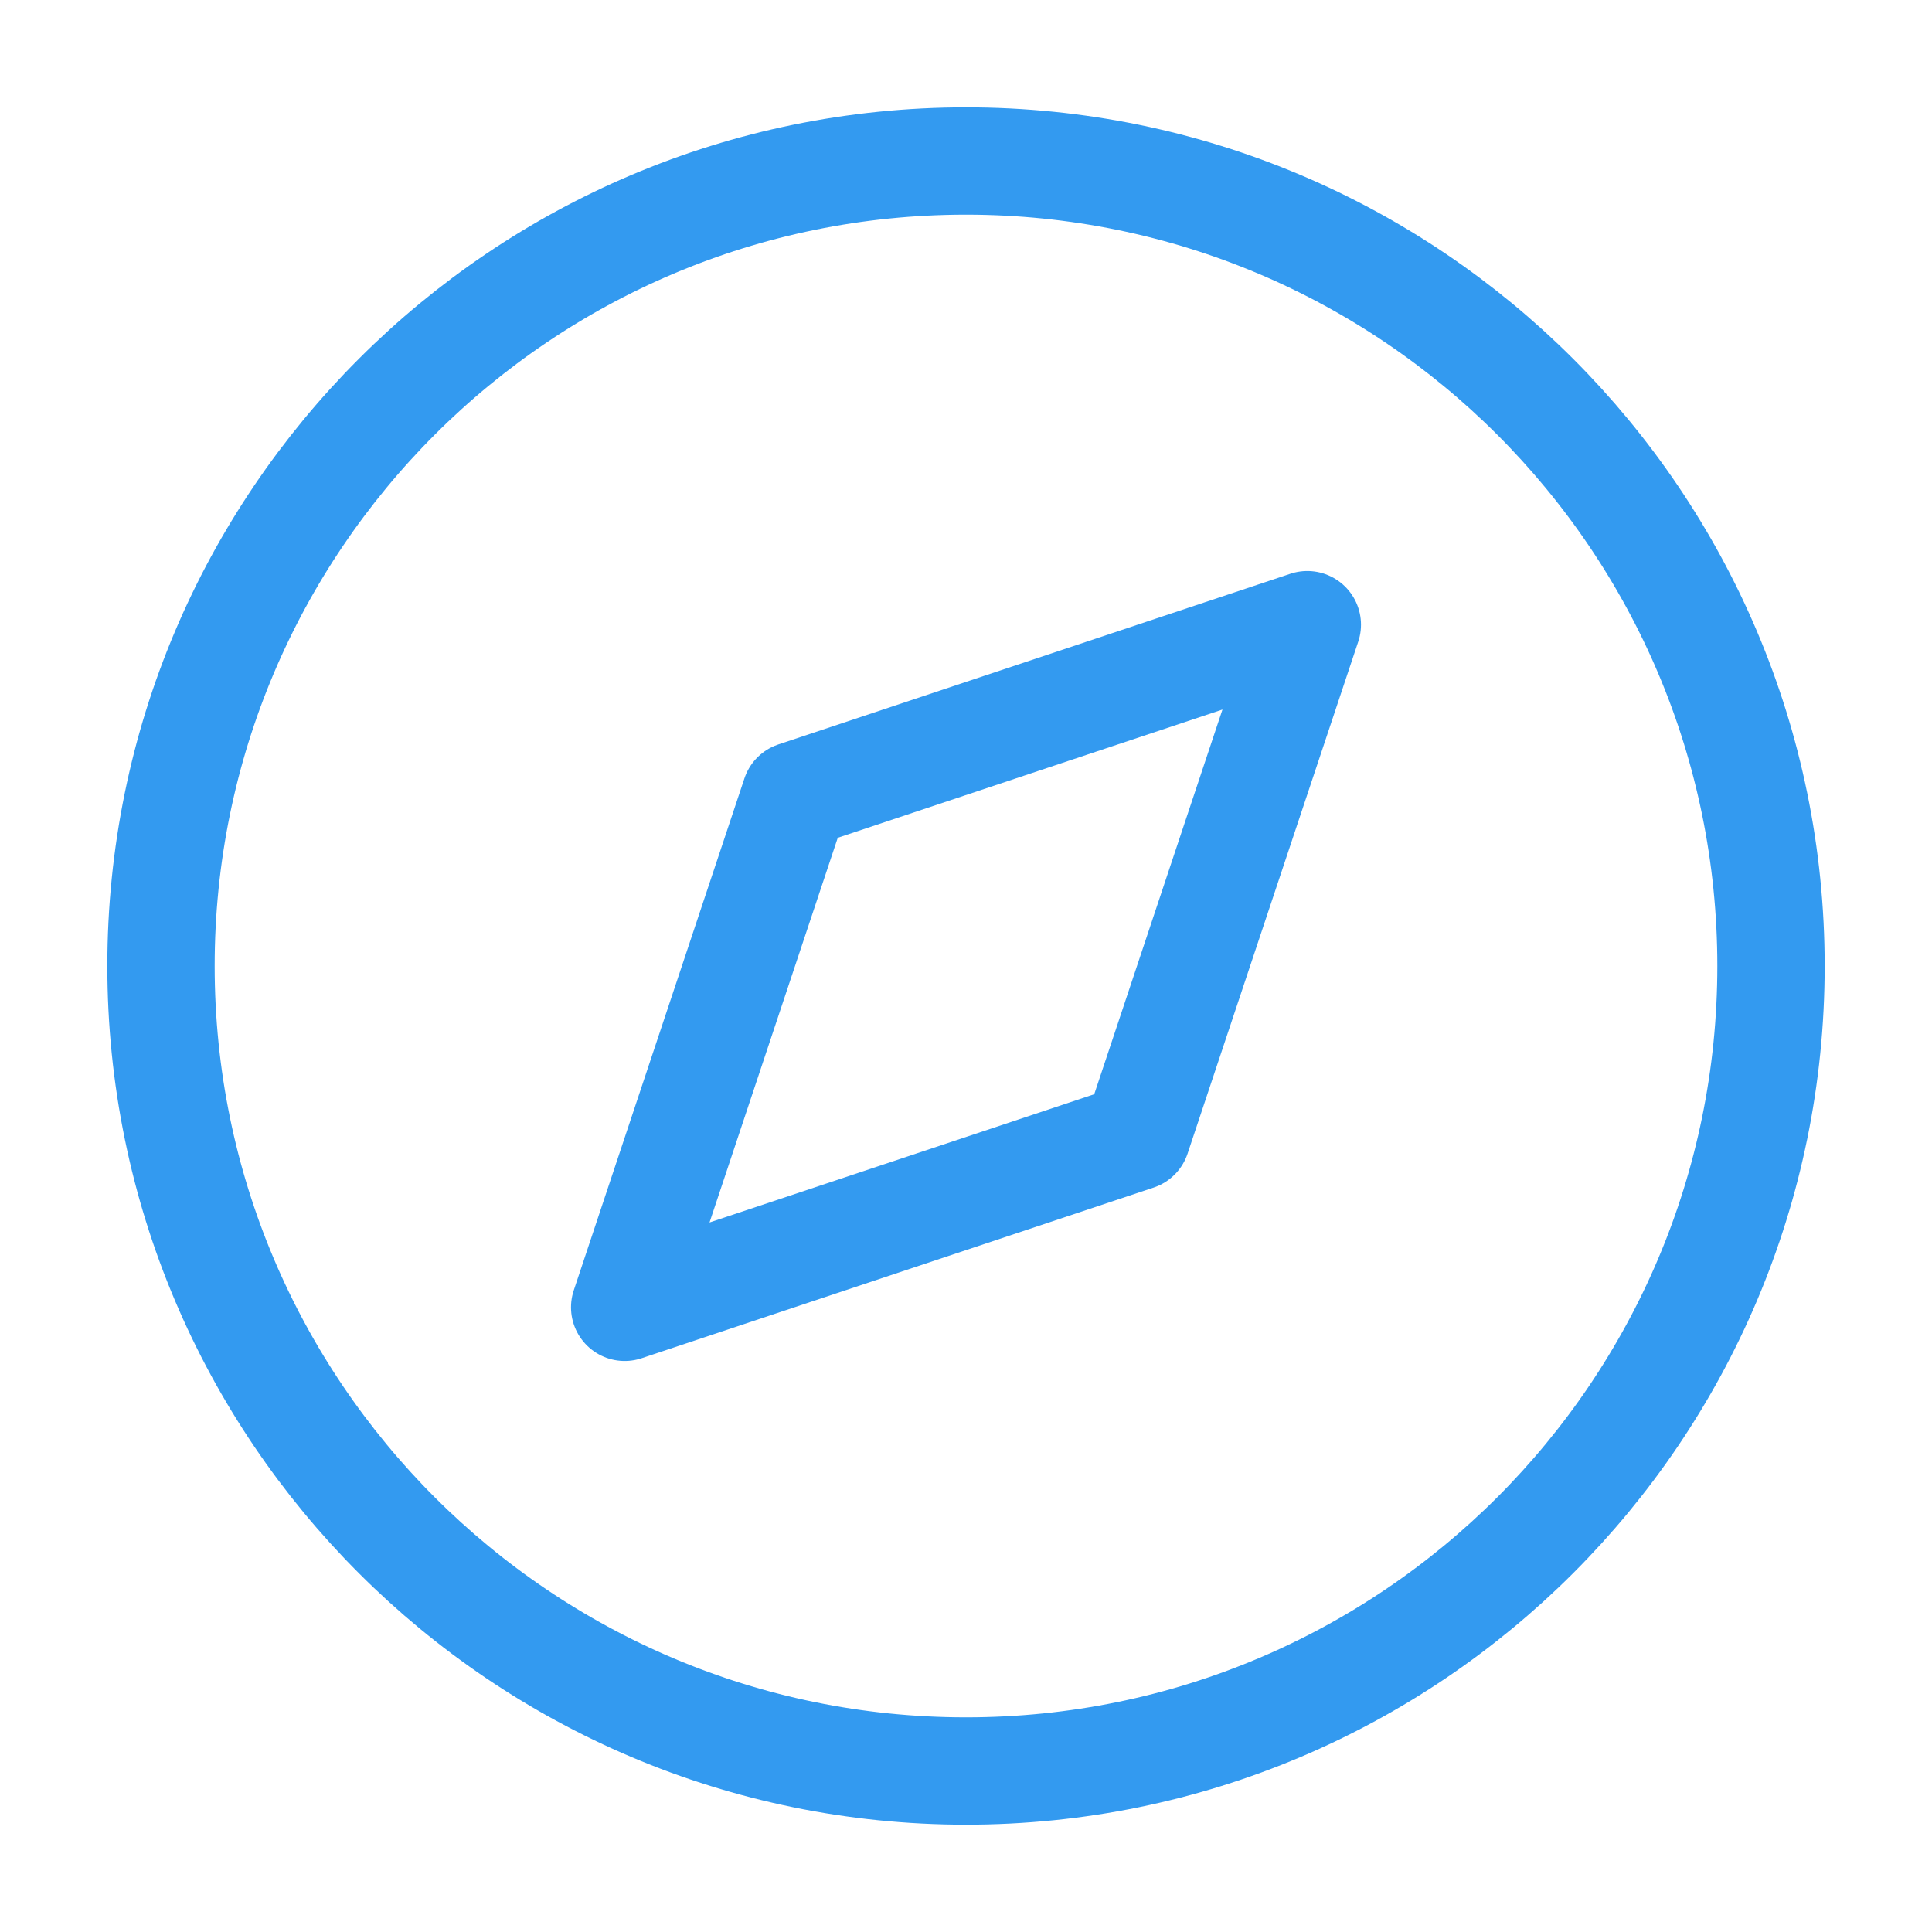 <svg width="36" height="36" viewBox="0 0 36 36" fill="none" xmlns="http://www.w3.org/2000/svg">
<path d="M18 33C26.284 33 33 26.284 33 18C33 9.716 26.284 3 18 3C9.716 3 3 9.716 3 18C3 26.284 9.716 33 18 33Z" stroke="#339AF0" stroke-width="2" stroke-linecap="round" stroke-linejoin="round"/>
<path d="M24.36 11.64L21.18 21.18L11.64 24.36L14.82 14.82L24.36 11.64Z" stroke="#339AF0" stroke-width="2" stroke-linecap="round" stroke-linejoin="round"/>
</svg>
